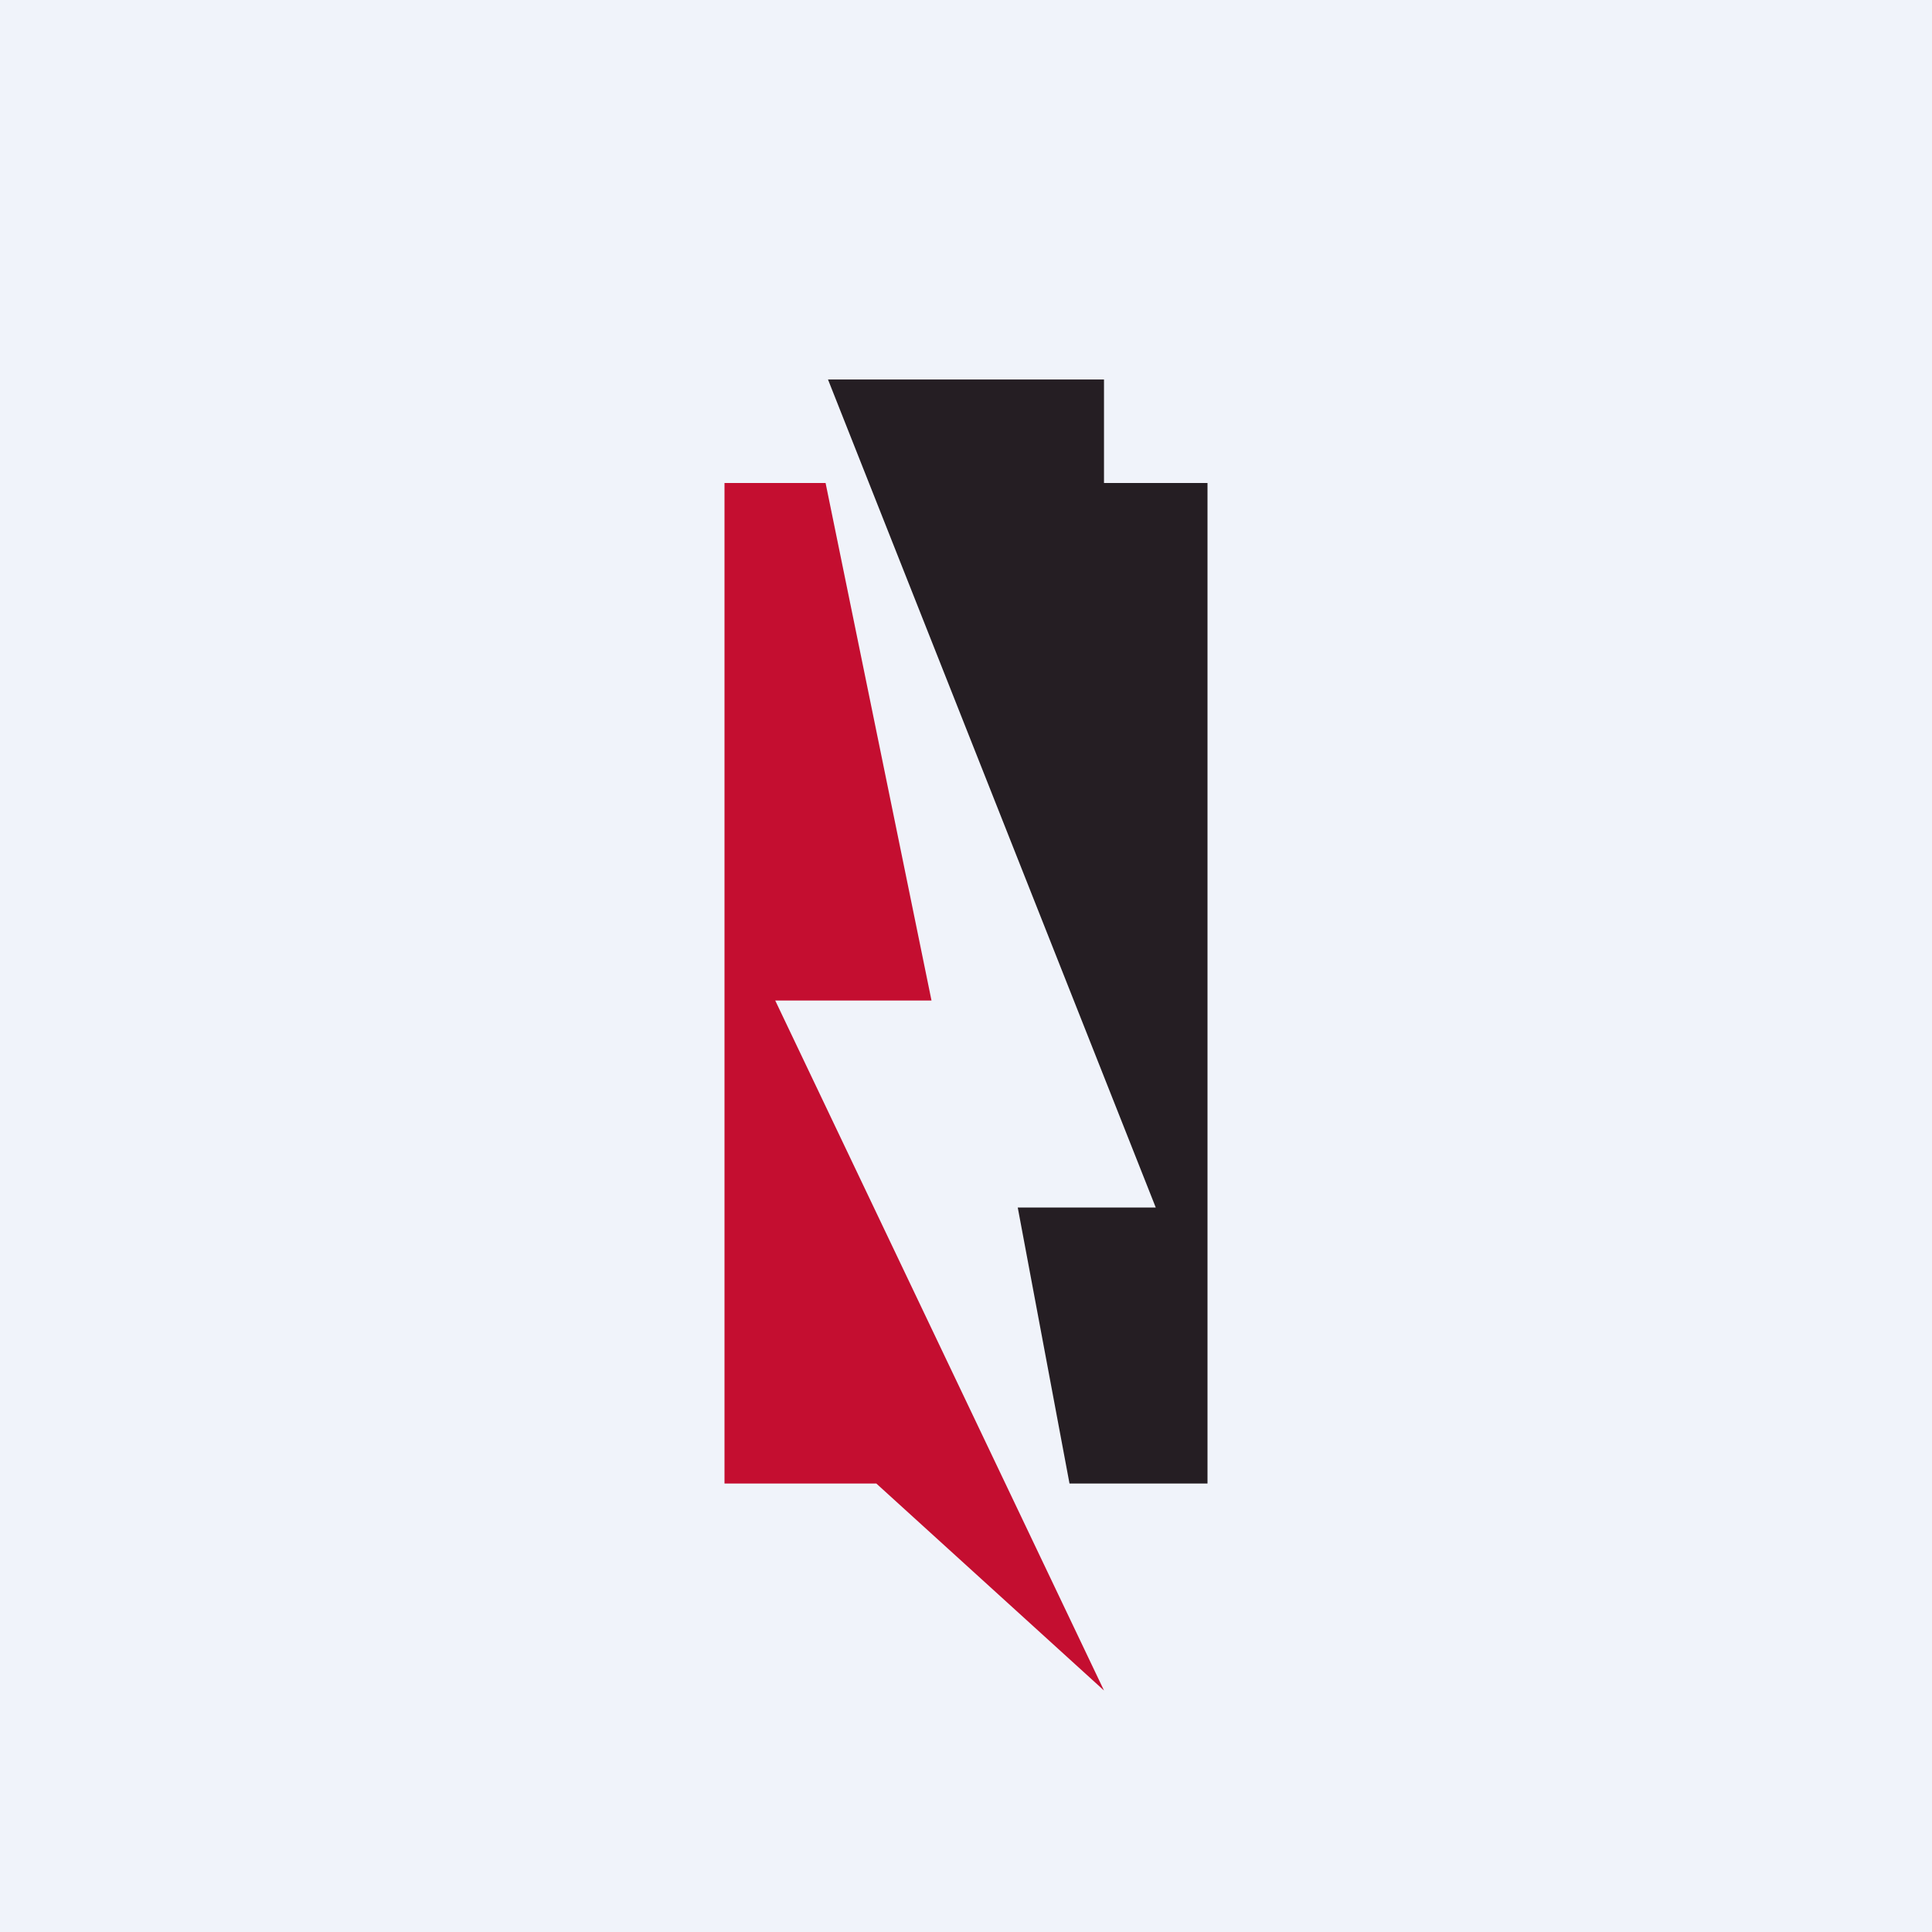 <!-- by TradeStack --><svg width="56" height="56" viewBox="0 0 56 56" xmlns="http://www.w3.org/2000/svg"><path fill="#F0F3FA" d="M0 0h56v56H0z"/><path d="M32 11h-8l9.5 24h-4l1.5 8h4V14h-3v-3Z" fill="#251E23"/><path d="M23.93 14H21v29h4.4l6.6 6-9.53-20H27l-3.07-15Z" fill="#C40E30"/></svg>
